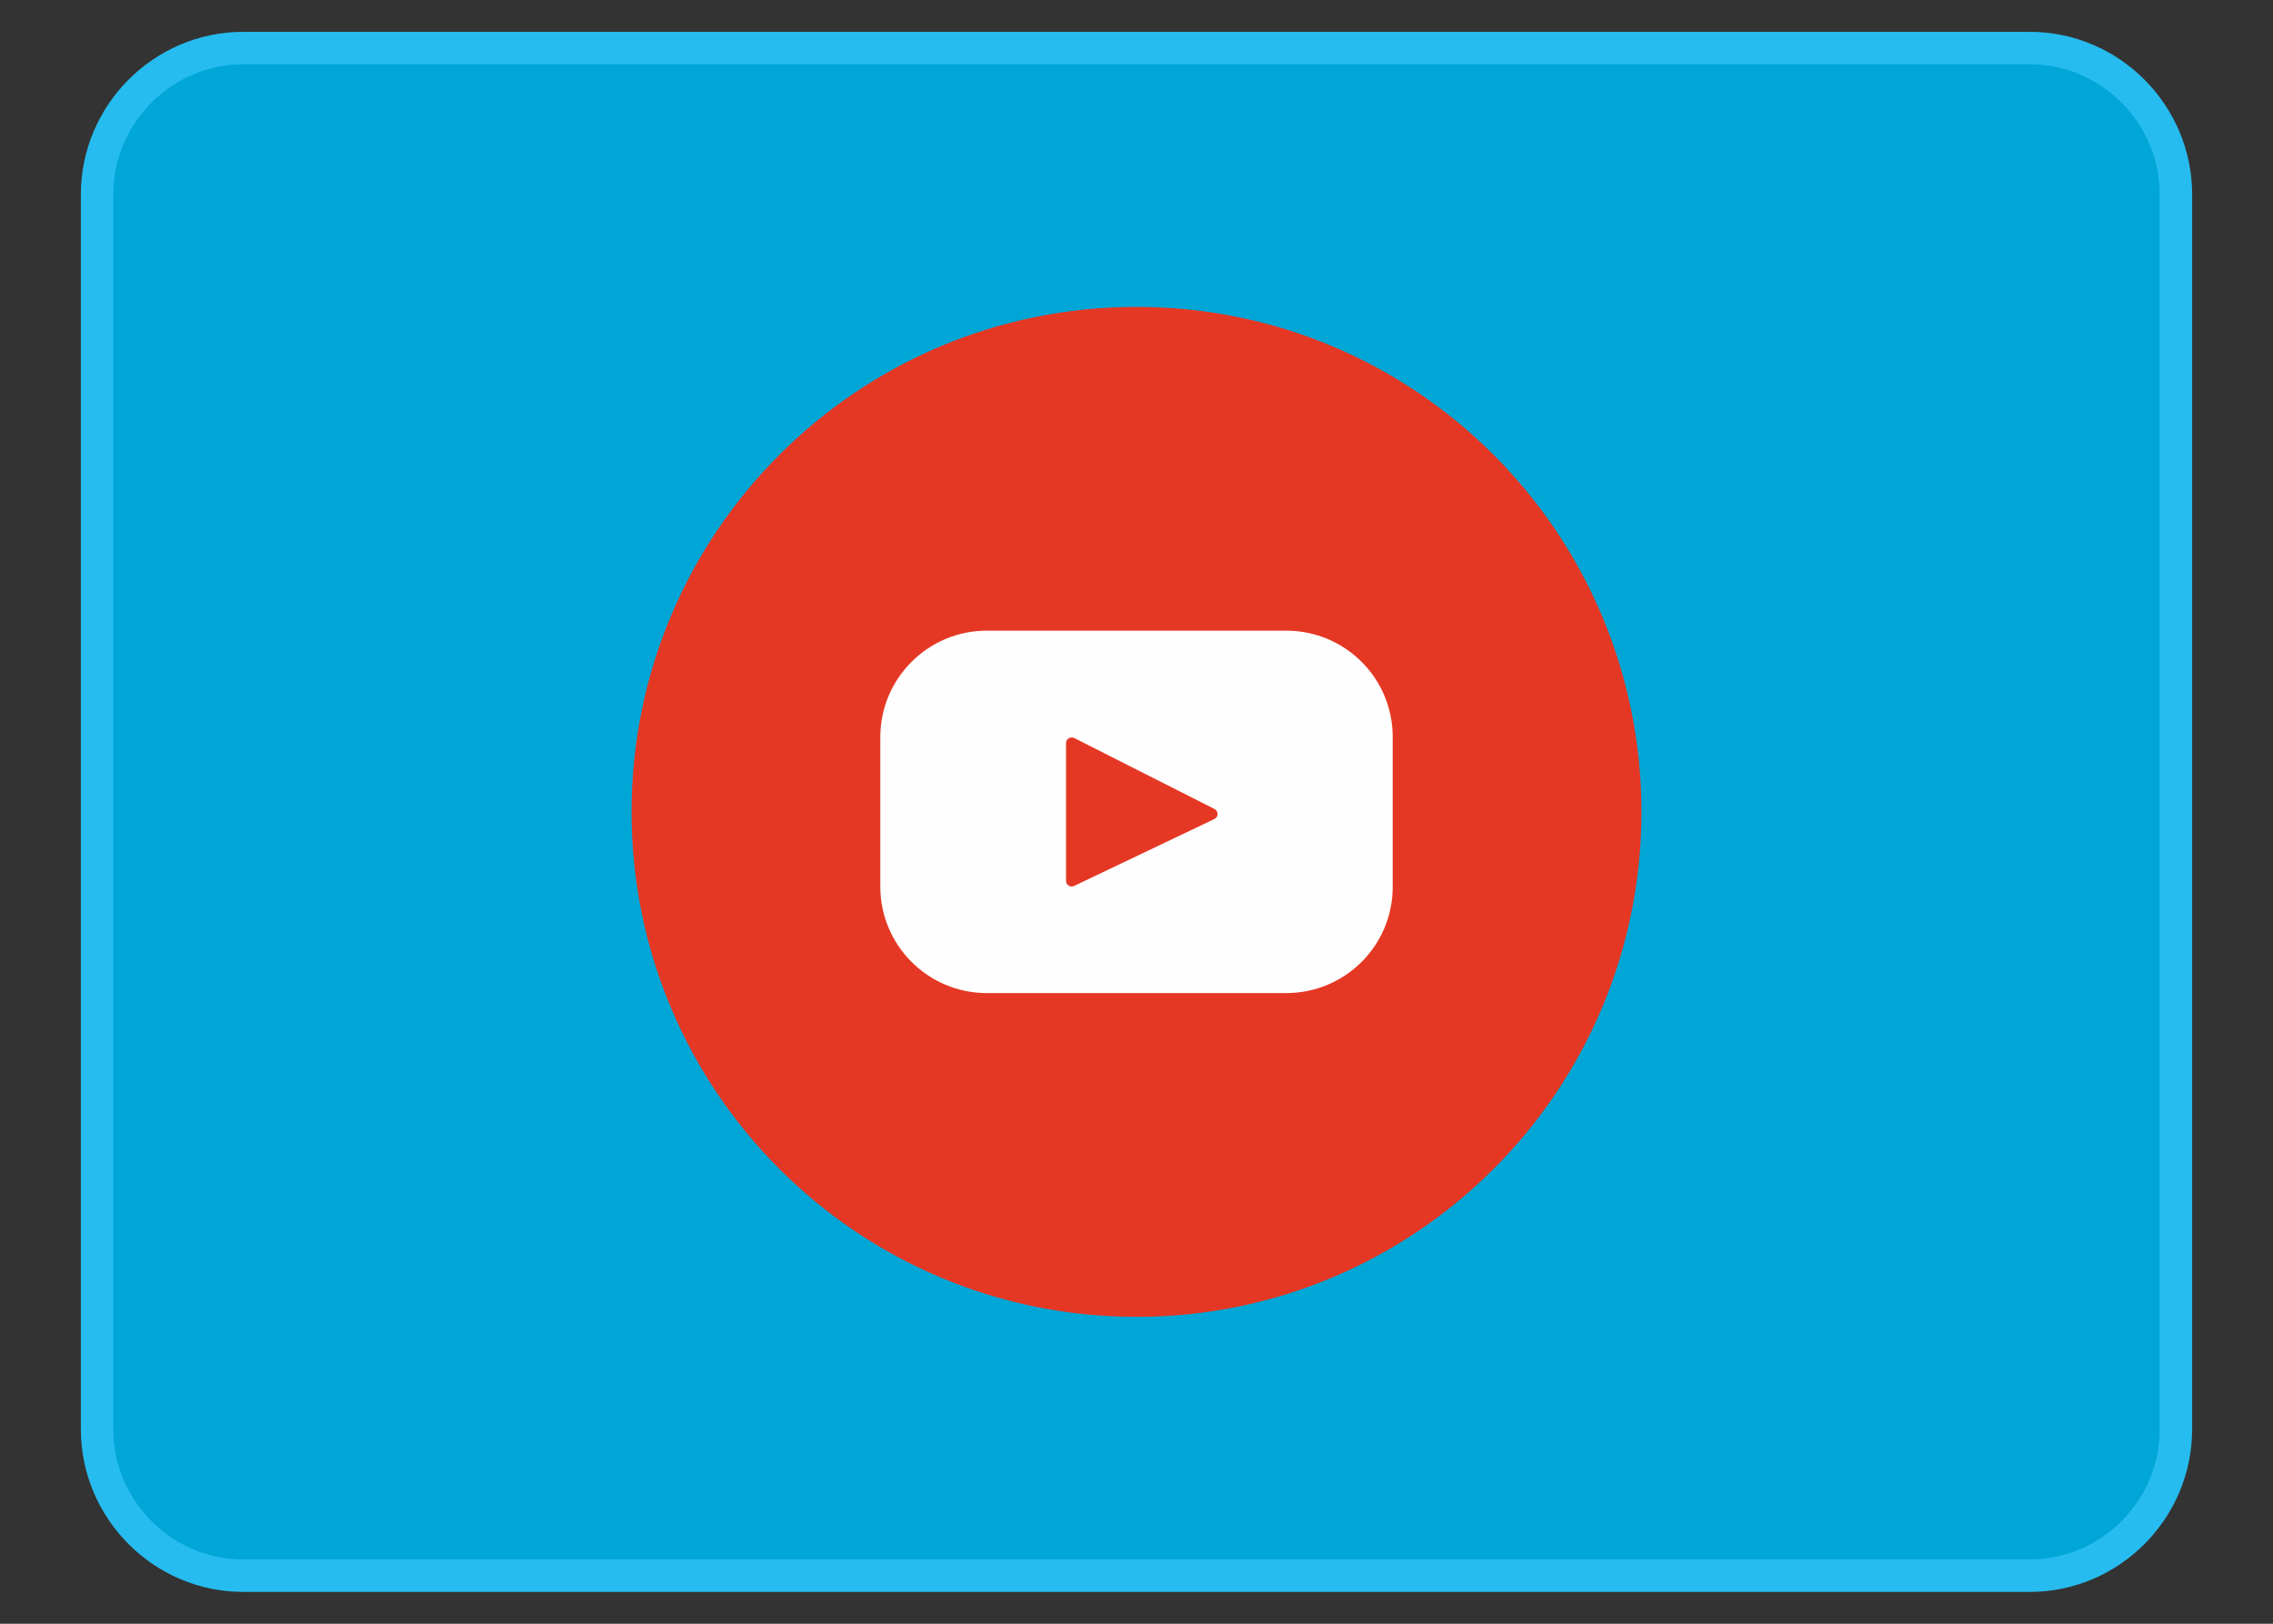 <?xml version="1.0" encoding="UTF-8"?>
<!DOCTYPE svg PUBLIC "-//W3C//DTD SVG 1.1//EN" "http://www.w3.org/Graphics/SVG/1.1/DTD/svg11.dtd">
<!-- Creator: CorelDRAW X7 -->
<svg xmlns="http://www.w3.org/2000/svg" xml:space="preserve" width="70mm" height="50mm" version="1.1" style="shape-rendering:geometricPrecision; text-rendering:geometricPrecision; image-rendering:optimizeQuality; fill-rule:evenodd; clip-rule:evenodd"
viewBox="0 0 7000 5000"
 xmlns:xlink="http://www.w3.org/1999/xlink">
 <rect x="0" y="0" width="7000" height="5000" fill="#333333" stroke="none"/>
 <defs>
  <style type="text/css">
   <![CDATA[
    .str0 {stroke:#26BCEF;stroke-width:100}
    .fil1 {fill:#E53824}
    .fil0 {fill:#00A6D6}
    .fil2 {fill:#FEFEFE;fill-rule:nonzero}
   ]]>
  </style>
 </defs>
 <g id="Слой_x0020_1">
  <g id="_934433162720">
   <path class="fil0 str0" d="M749 148l5502 0c247,0 450,203 450,451l0 3802c0,248 -203,451 -450,451l-5502 0c-247,0 -450,-203 -450,-451l0 -3802c0,-248 203,-451 450,-451z"/>
   <path class="fil1" d="M3500 945c859,0 1555,696 1555,1555 0,859 -696,1555 -1555,1555 -859,0 -1555,-696 -1555,-1555 0,-859 696,-1555 1555,-1555z"/>
   <path class="fil2" d="M3740 2522l-432 206c-11,6 -25,-3 -25,-15l0 -425c0,-13 14,-21 26,-15l431 218c13,7 13,25 0,31zm549 209l0 -462c0,-181 -147,-327 -328,-327l-922 0c-181,0 -328,147 -328,328l0 460c0,181 147,328 328,328l922 0c181,0 328,-146 328,-327z"/>
  </g>
 </g>
</svg>
